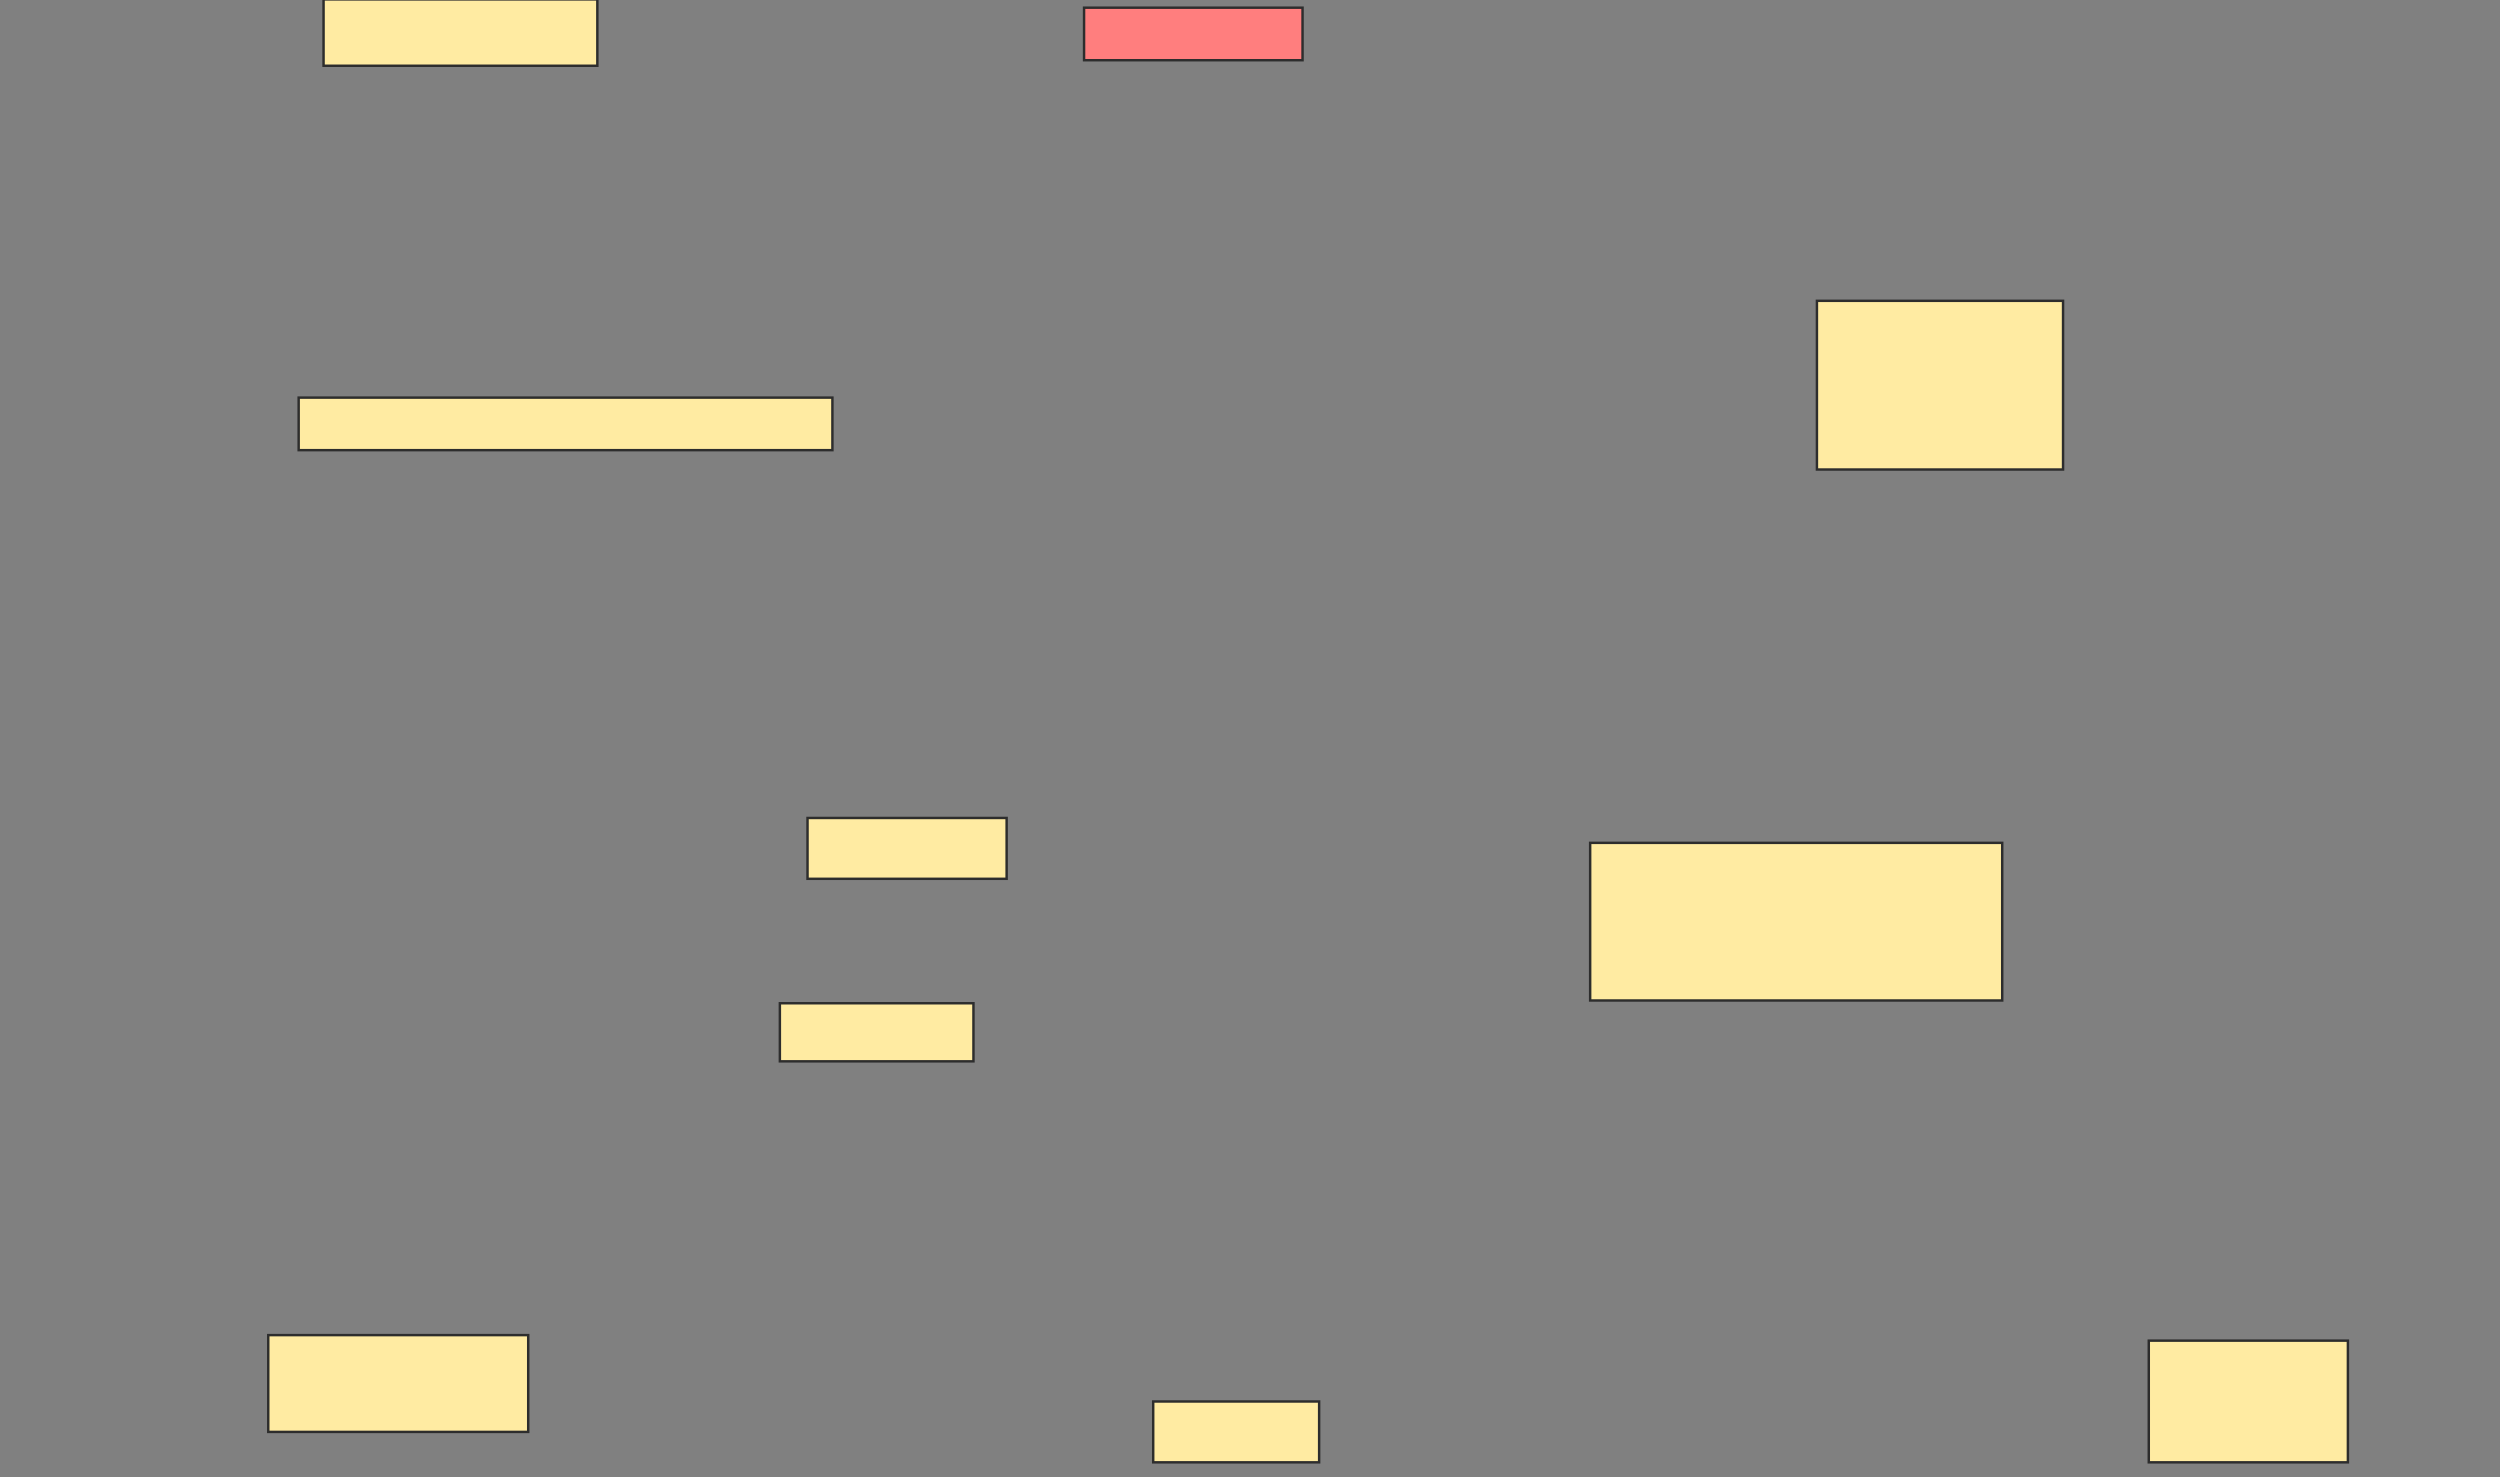 <svg xmlns="http://www.w3.org/2000/svg" width="1017" height="601">
 <rect width="100%" height="100%" fill="#808080" stroke="none"/>
 <!-- Created with Image Occlusion Enhanced -->
 <g>
  <title>Labels</title>
 </g>
 <g>
  <title>Masks</title>
  <rect id="3fdcadd78b86404a8d1790da25dab0b0-ao-1" height="27" width="111.375" y="-0.25" x="131.625" stroke="#2D2D2D" fill="#FFEBA2"/>
  <rect id="3fdcadd78b86404a8d1790da25dab0b0-ao-2" height="21.375" width="88.875" y="3.125" x="441" stroke="#2D2D2D" fill="#FF7E7E" class="qshape"/>
  <rect id="3fdcadd78b86404a8d1790da25dab0b0-ao-3" height="49.5" width="81" y="545.375" x="874.125" stroke="#2D2D2D" fill="#FFEBA2"/>
  <rect id="3fdcadd78b86404a8d1790da25dab0b0-ao-4" height="24.75" width="67.5" y="570.125" x="469.125" stroke="#2D2D2D" fill="#FFEBA2"/>
  <rect id="3fdcadd78b86404a8d1790da25dab0b0-ao-5" height="39.375" width="105.75" y="543.125" x="109.125" stroke="#2D2D2D" fill="#FFEBA2"/>
  <rect id="3fdcadd78b86404a8d1790da25dab0b0-ao-6" height="21.375" width="217.125" y="161.75" x="121.5" stroke="#2D2D2D" fill="#FFEBA2"/>
  <rect id="3fdcadd78b86404a8d1790da25dab0b0-ao-7" height="24.75" width="81" y="332.75" x="328.5" stroke="#2D2D2D" fill="#FFEBA2"/>
  <rect id="3fdcadd78b86404a8d1790da25dab0b0-ao-8" height="23.625" width="78.75" y="408.125" x="317.25" stroke="#2D2D2D" fill="#FFEBA2"/>
  <rect id="3fdcadd78b86404a8d1790da25dab0b0-ao-9" height="64.125" width="167.625" y="342.875" x="646.875" stroke="#2D2D2D" fill="#FFEBA2"/>
  <rect id="3fdcadd78b86404a8d1790da25dab0b0-ao-10" height="68.625" width="100.125" y="122.375" x="739.125" stroke="#2D2D2D" fill="#FFEBA2"/>
 </g>
</svg>